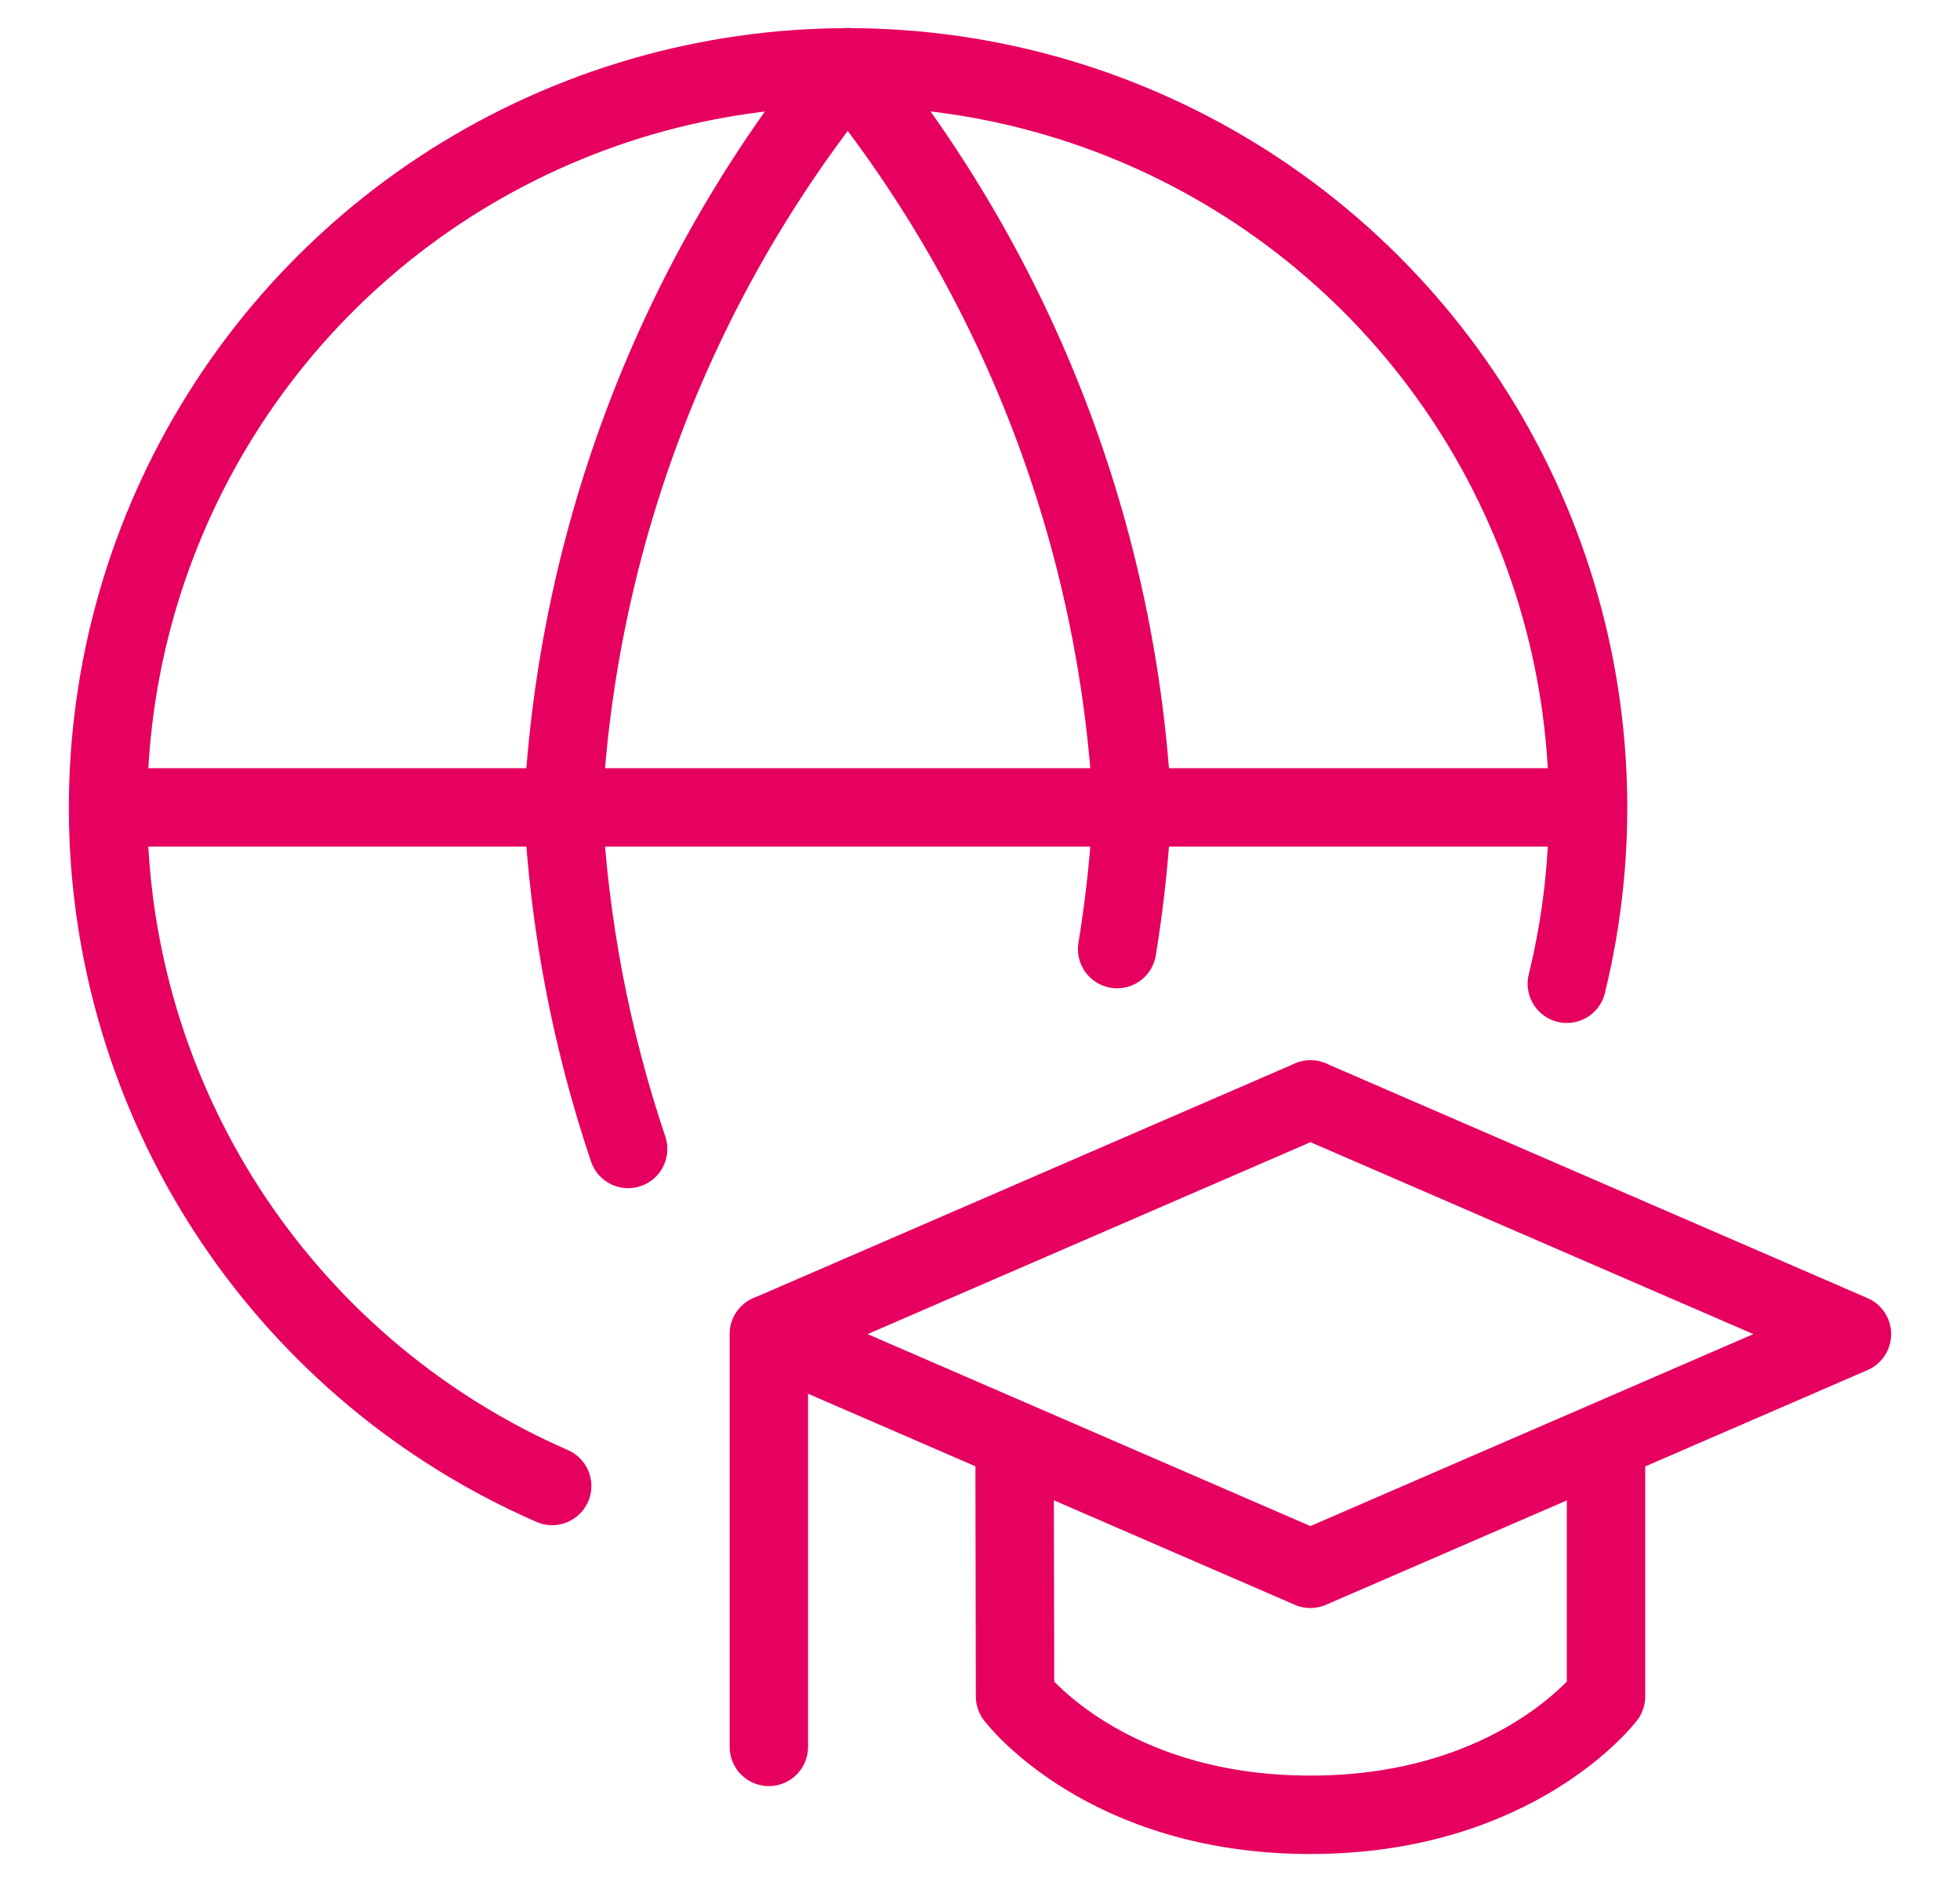 <svg width="25" height="24" viewBox="0 0 25 24" fill="none" xmlns="http://www.w3.org/2000/svg">
<g clip-path="url(#clip0_7_63)">
<path d="M19.985 12.545C20.413 10.799 20.333 8.966 19.755 7.264C19.177 5.561 18.124 4.059 16.721 2.934C15.318 1.809 13.623 1.108 11.836 0.914C10.048 0.72 8.242 1.041 6.63 1.839C5.019 2.636 3.669 3.877 2.739 5.417C1.809 6.956 1.338 8.728 1.381 10.526C1.424 12.323 1.98 14.071 2.983 15.564C3.987 17.056 5.395 18.231 7.043 18.95M1.378 10.296H20.254" stroke="#E60060" stroke-linecap="round" stroke-linejoin="round"/>
<path d="M8.012 14.652C7.538 13.245 7.259 11.779 7.182 10.296C7.361 6.844 8.632 3.539 10.813 0.857C12.993 3.539 14.264 6.844 14.442 10.296C14.411 10.902 14.347 11.505 14.249 12.103M16.714 14.02L23.622 17.013L16.714 20.006L9.809 17.013L16.717 14.02H16.714Z" stroke="#E60060" stroke-linecap="round" stroke-linejoin="round"/>
<path d="M12.941 18.377L12.947 21.634C12.947 21.634 14.087 23.143 16.714 23.143C19.34 23.143 20.485 21.634 20.485 21.634V18.377M9.807 22.277V17.013" stroke="#E60060" stroke-linecap="round" stroke-linejoin="round"/>
</g>
<defs>
<clipPath id="clip0_7_63">
<rect width="24" height="24" fill="white" transform="translate(0.5)"/>
</clipPath>
</defs>
</svg>

